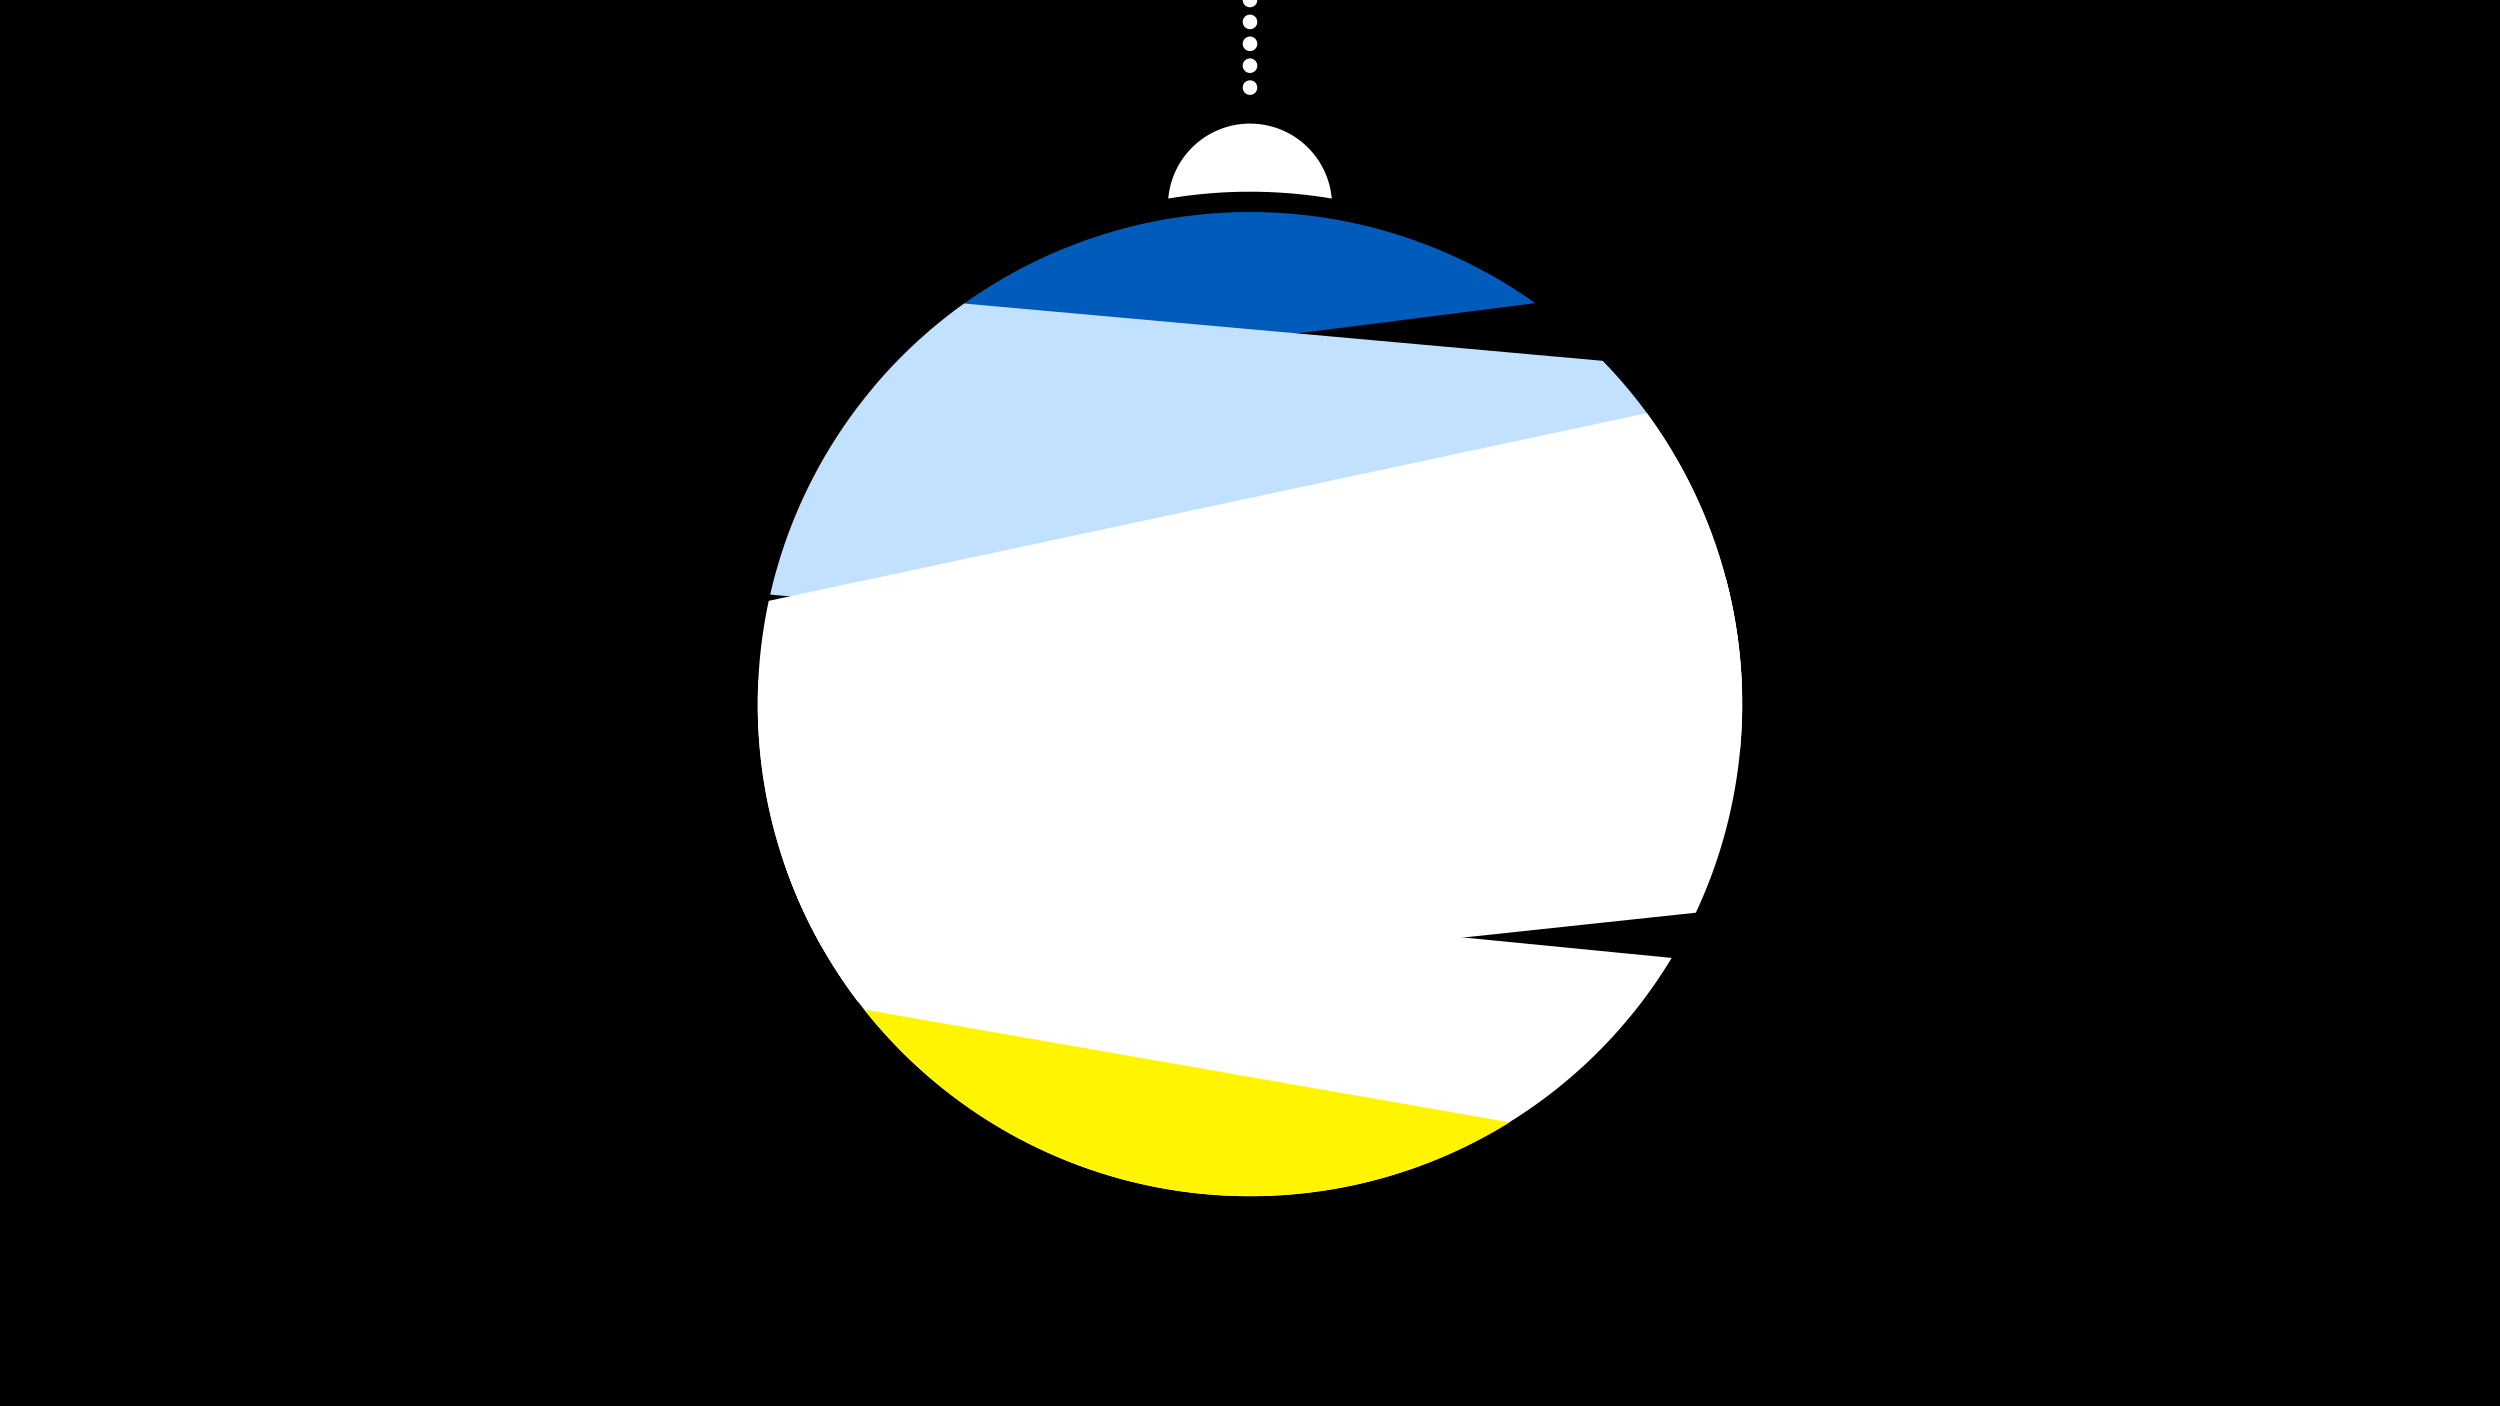 <svg width="1200" height="675" viewBox="-500 -500 1200 675" xmlns="http://www.w3.org/2000/svg"><path d="M-500-500h1200v675h-1200z" fill="#000"/><path d="M139.228,-404.694A 39.375 39.375 0 0 0 60.772 -404.694A 236 236 0 0 1 139.228 -404.694" fill="#fff"/><path d="M100,-500V-447.469" stroke="#fff" stroke-linecap="round" stroke-dasharray="0.01 10.5" stroke-width="7"/><path d="M-80.8-314.1l317.7-40.4a236.3 236.3 0 0 0-317.7 40.4" fill="#005bbb" /><path d="M-130.3-214.6l466.3 41.9a236.3 236.3 0 0 0-66.7-154.1l0 0-306.5-27.5a236.3 236.3 0 0 0-93.1 139.7" fill="#c2e1ff" /><path d="M-105.7-45.7l440.9-94.3a236.3 236.3 0 0 0-44.7-161.7l0 0-421.5 90.1a236.3 236.3 0 0 0 25.3 165.9" fill="#fff" /><path d="M-88.1-19l402.1-42.9a236.3 236.3 0 0 0 14.3-161l0 0-464.3 49.6a236.3 236.3 0 0 0 47.9 154.3" fill="#fff" /><path d="M-122.2-81.8l424.6 41.6a236.3 236.3 0 0 1-424.6-41.6" fill="#fff" /><path d="M-85.2-15.4l309.8 54.1a236.3 236.3 0 0 1-309.8-54.1" fill="#fff500" /></svg>